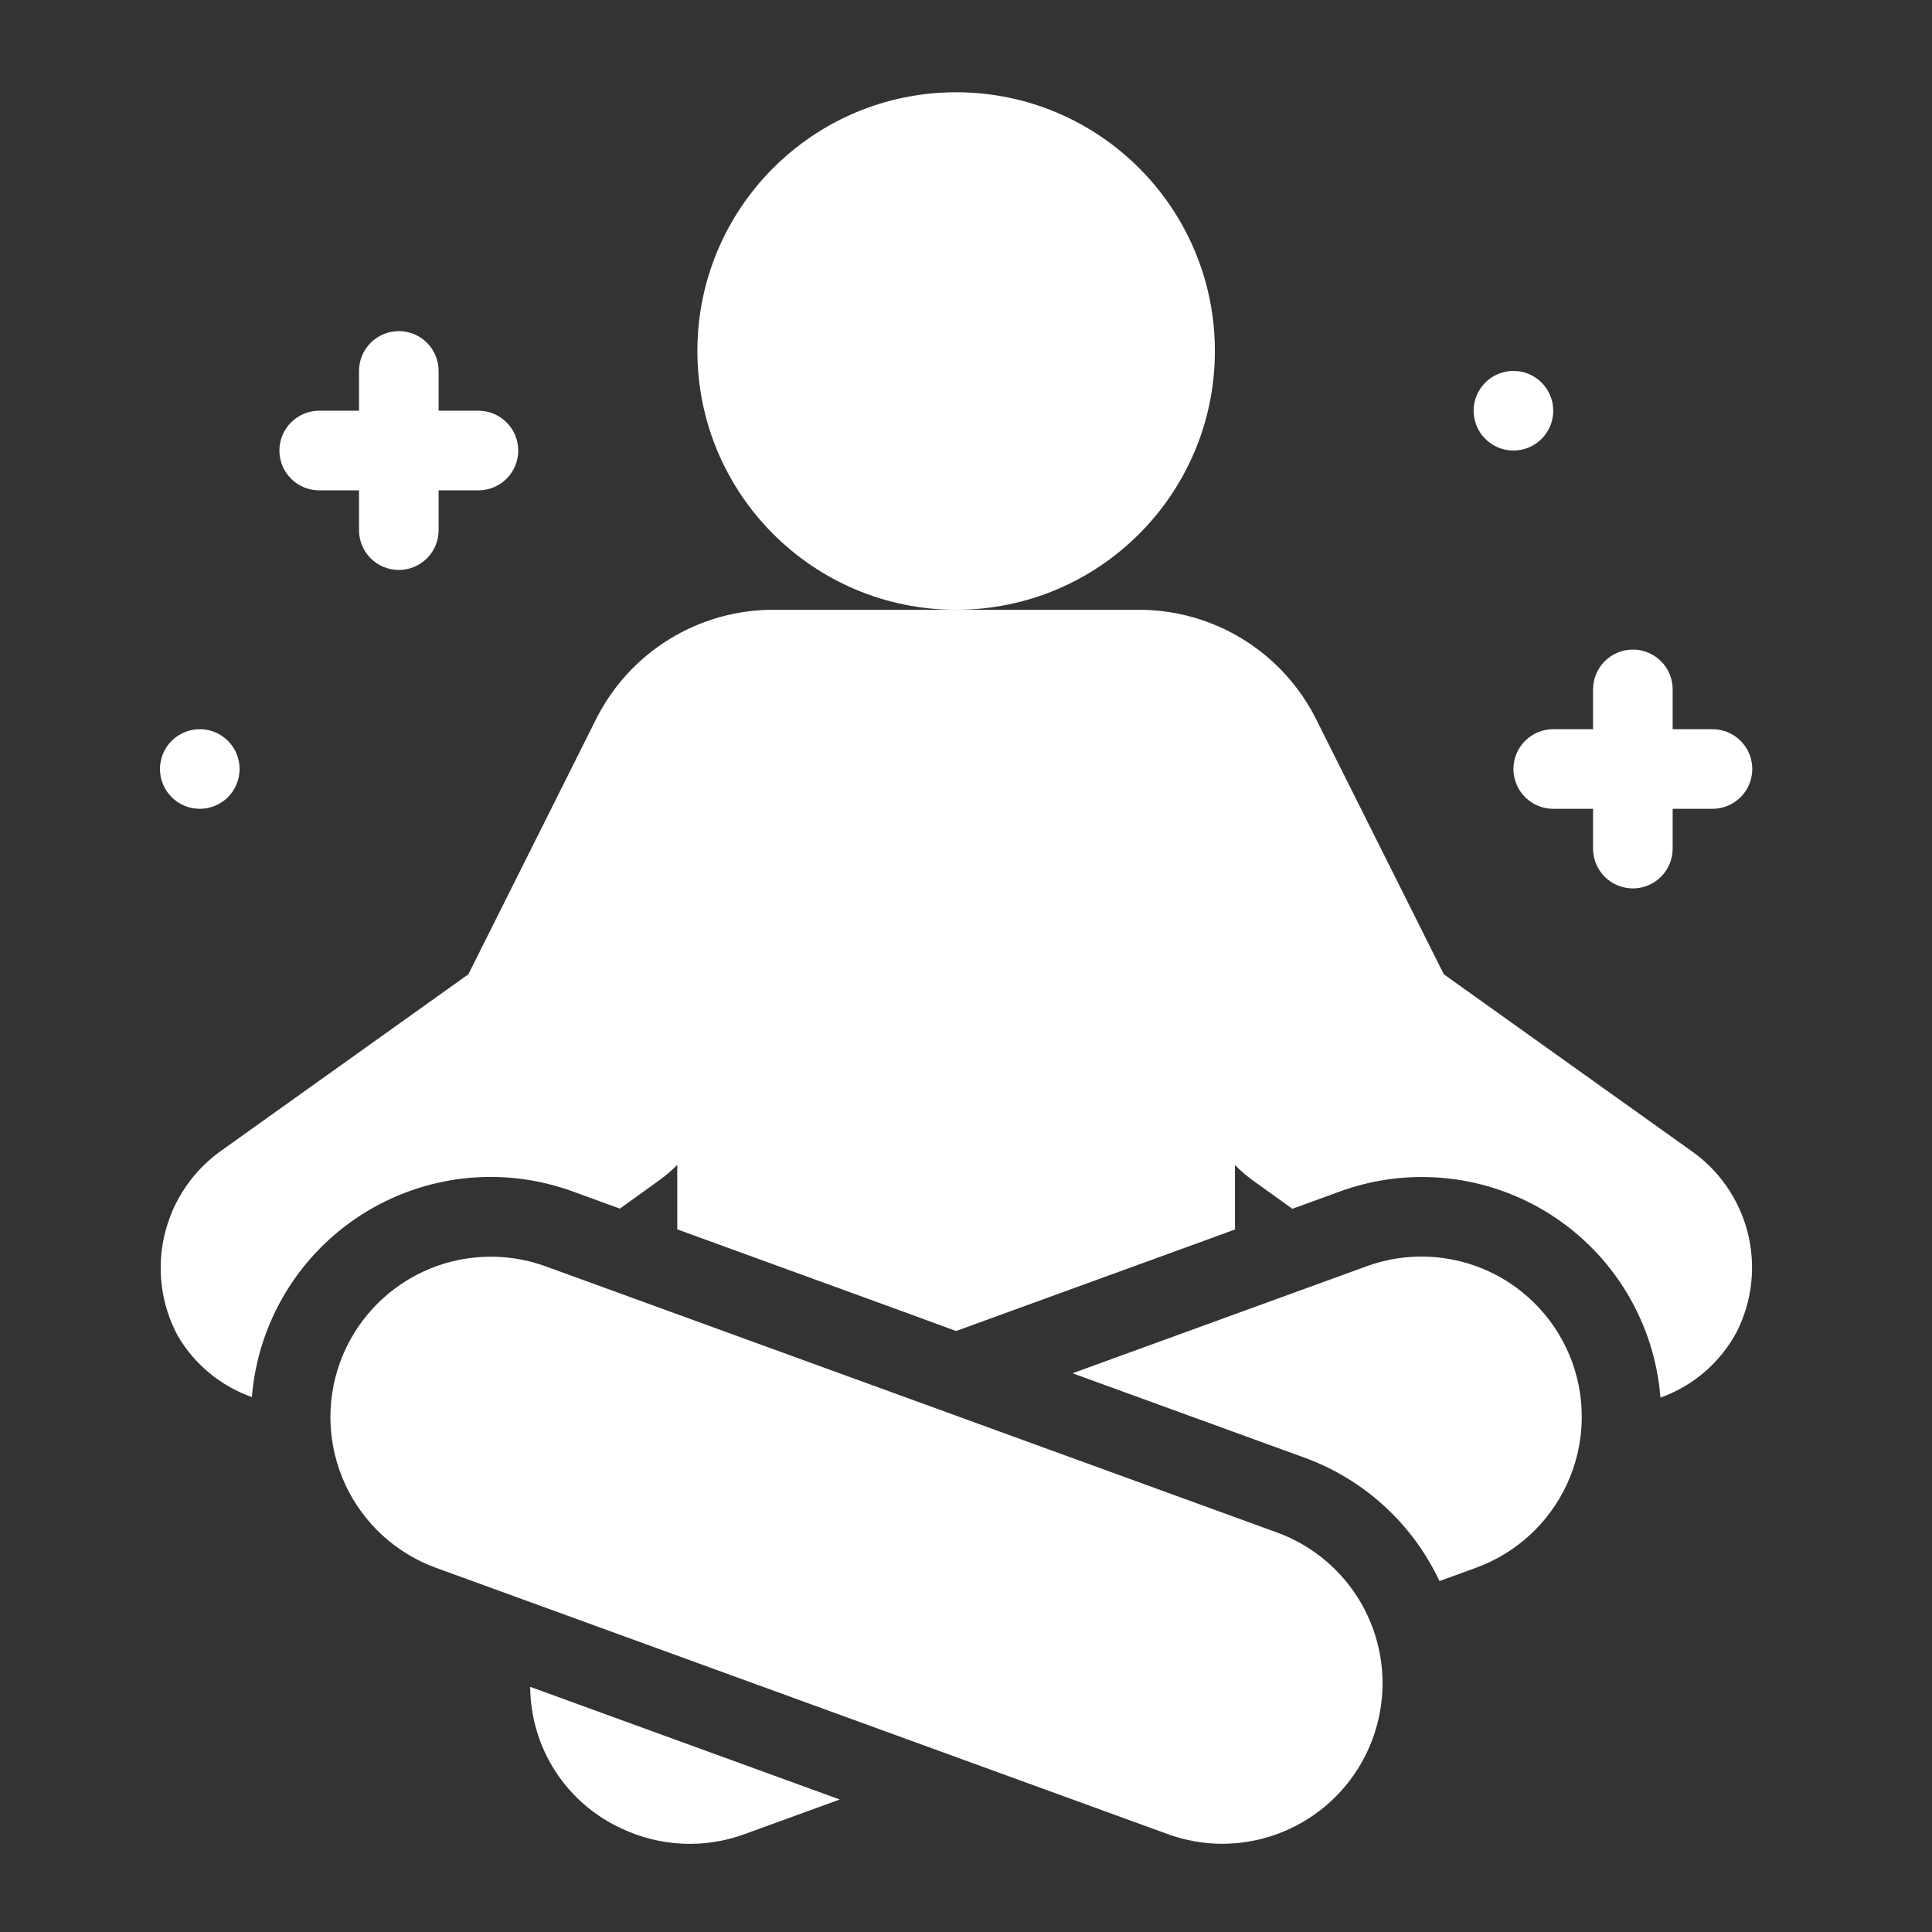 <svg width="91" height="91" viewBox="0 0 91 91" fill="none" xmlns="http://www.w3.org/2000/svg">
<rect x="0" y="0" width="91" height="91" fill="#333333" stroke="none"/>
<path d="M45.035 28.721C51.766 28.721 57.223 23.264 57.223 16.533C57.223 9.802 51.766 4.346 45.035 4.346C38.304 4.346 32.848 9.802 32.848 16.533C32.848 23.264 38.304 28.721 45.035 28.721Z" fill="white"/>
<path d="M22.535 19.346H20.66V17.471C20.66 16.973 20.463 16.497 20.111 16.145C19.759 15.793 19.282 15.596 18.785 15.596C18.288 15.596 17.811 15.793 17.459 16.145C17.108 16.497 16.91 16.973 16.91 17.471V19.346H15.035C14.538 19.346 14.061 19.543 13.709 19.895C13.358 20.247 13.16 20.723 13.16 21.221C13.16 21.718 13.358 22.195 13.709 22.547C14.061 22.898 14.538 23.096 15.035 23.096H16.91V24.971C16.91 25.468 17.108 25.945 17.459 26.297C17.811 26.648 18.288 26.846 18.785 26.846C19.282 26.846 19.759 26.648 20.111 26.297C20.463 25.945 20.66 25.468 20.66 24.971V23.096H22.535C23.032 23.096 23.509 22.898 23.861 22.547C24.213 22.195 24.41 21.718 24.41 21.221C24.41 20.723 24.213 20.247 23.861 19.895C23.509 19.543 23.032 19.346 22.535 19.346Z" fill="white"/>
<path d="M80.66 34.346H78.785V32.471C78.785 31.973 78.588 31.497 78.236 31.145C77.884 30.793 77.407 30.596 76.91 30.596C76.413 30.596 75.936 30.793 75.584 31.145C75.233 31.497 75.035 31.973 75.035 32.471V34.346H73.16C72.663 34.346 72.186 34.543 71.834 34.895C71.483 35.246 71.285 35.723 71.285 36.221C71.285 36.718 71.483 37.195 71.834 37.547C72.186 37.898 72.663 38.096 73.16 38.096H75.035V39.971C75.035 40.468 75.233 40.945 75.584 41.297C75.936 41.648 76.413 41.846 76.91 41.846C77.407 41.846 77.884 41.648 78.236 41.297C78.588 40.945 78.785 40.468 78.785 39.971V38.096H80.66C81.157 38.096 81.634 37.898 81.986 37.547C82.338 37.195 82.535 36.718 82.535 36.221C82.535 35.723 82.338 35.246 81.986 34.895C81.634 34.543 81.157 34.346 80.66 34.346Z" fill="white"/>
<path d="M71.285 21.221C72.321 21.221 73.16 20.381 73.16 19.346C73.16 18.31 72.321 17.471 71.285 17.471C70.25 17.471 69.41 18.31 69.41 19.346C69.41 20.381 70.25 21.221 71.285 21.221Z" fill="white"/>
<path d="M9.41 38.096C10.446 38.096 11.285 37.256 11.285 36.221C11.285 35.185 10.446 34.346 9.41 34.346C8.375 34.346 7.535 35.185 7.535 36.221C7.535 37.256 8.375 38.096 9.41 38.096Z" fill="white"/>
<path d="M79.614 54.174L68.006 45.89L62.006 33.903C61.23 32.343 60.034 31.03 58.551 30.114C57.069 29.198 55.359 28.716 53.617 28.721H36.453C34.71 28.715 33 29.197 31.517 30.113C30.033 31.029 28.836 32.342 28.061 33.903L22.061 45.89L10.471 54.163C9.11 55.109 8.143 56.523 7.756 58.135C7.368 59.747 7.585 61.446 8.367 62.908C9.152 64.257 10.391 65.283 11.863 65.803C12.004 64.07 12.543 62.393 13.439 60.904C14.335 59.414 15.563 58.151 17.028 57.214C18.492 56.278 20.153 55.692 21.881 55.502C23.609 55.313 25.358 55.526 26.99 56.124L29.197 56.928L31.021 55.616C31.337 55.393 31.631 55.142 31.901 54.866V57.905L41.821 61.516L45.035 62.692L56.737 58.434L58.169 57.911V54.873C58.438 55.148 58.73 55.4 59.043 55.623L60.873 56.936L63.086 56.13C64.719 55.53 66.47 55.316 68.2 55.506C69.929 55.695 71.592 56.283 73.057 57.222C74.522 58.162 75.749 59.428 76.643 60.921C77.537 62.414 78.073 64.094 78.209 65.829C79.749 65.281 81.03 64.179 81.8 62.737C82.535 61.287 82.718 59.62 82.316 58.045C81.914 56.469 80.954 55.094 79.614 54.174Z" fill="white"/>
<path d="M24.973 79.453C24.98 80.864 25.391 82.244 26.158 83.428C26.925 84.613 28.015 85.553 29.3 86.137C30.199 86.558 31.172 86.797 32.163 86.841C33.155 86.884 34.145 86.73 35.077 86.388L39.553 84.759L24.973 79.453Z" fill="white"/>
<path d="M74.052 64.158C73.713 63.225 73.194 62.369 72.523 61.637C71.853 60.905 71.045 60.312 70.146 59.893C69.246 59.474 68.273 59.236 67.282 59.193C66.29 59.15 65.3 59.303 64.368 59.643L50.517 64.683L61.443 68.658C64.247 69.679 66.533 71.769 67.801 74.471L69.535 73.839C71.416 73.151 72.947 71.746 73.794 69.932C74.641 68.117 74.734 66.041 74.052 64.158Z" fill="white"/>
<path d="M57.581 86.846C56.698 86.845 55.822 86.69 54.993 86.386L20.535 73.846C19.602 73.507 18.746 72.987 18.014 72.317C17.283 71.647 16.69 70.839 16.271 69.94C15.852 69.041 15.614 68.068 15.57 67.076C15.527 66.085 15.679 65.095 16.018 64.163C16.358 63.23 16.877 62.374 17.548 61.643C18.218 60.911 19.026 60.319 19.925 59.899C20.824 59.48 21.797 59.242 22.788 59.199C23.78 59.155 24.77 59.308 25.702 59.647L60.161 72.187C61.827 72.797 63.225 73.974 64.111 75.511C64.997 77.049 65.314 78.849 65.006 80.596C64.698 82.344 63.786 83.927 62.429 85.07C61.071 86.212 59.355 86.841 57.581 86.846Z" fill="white"/>
</svg>
